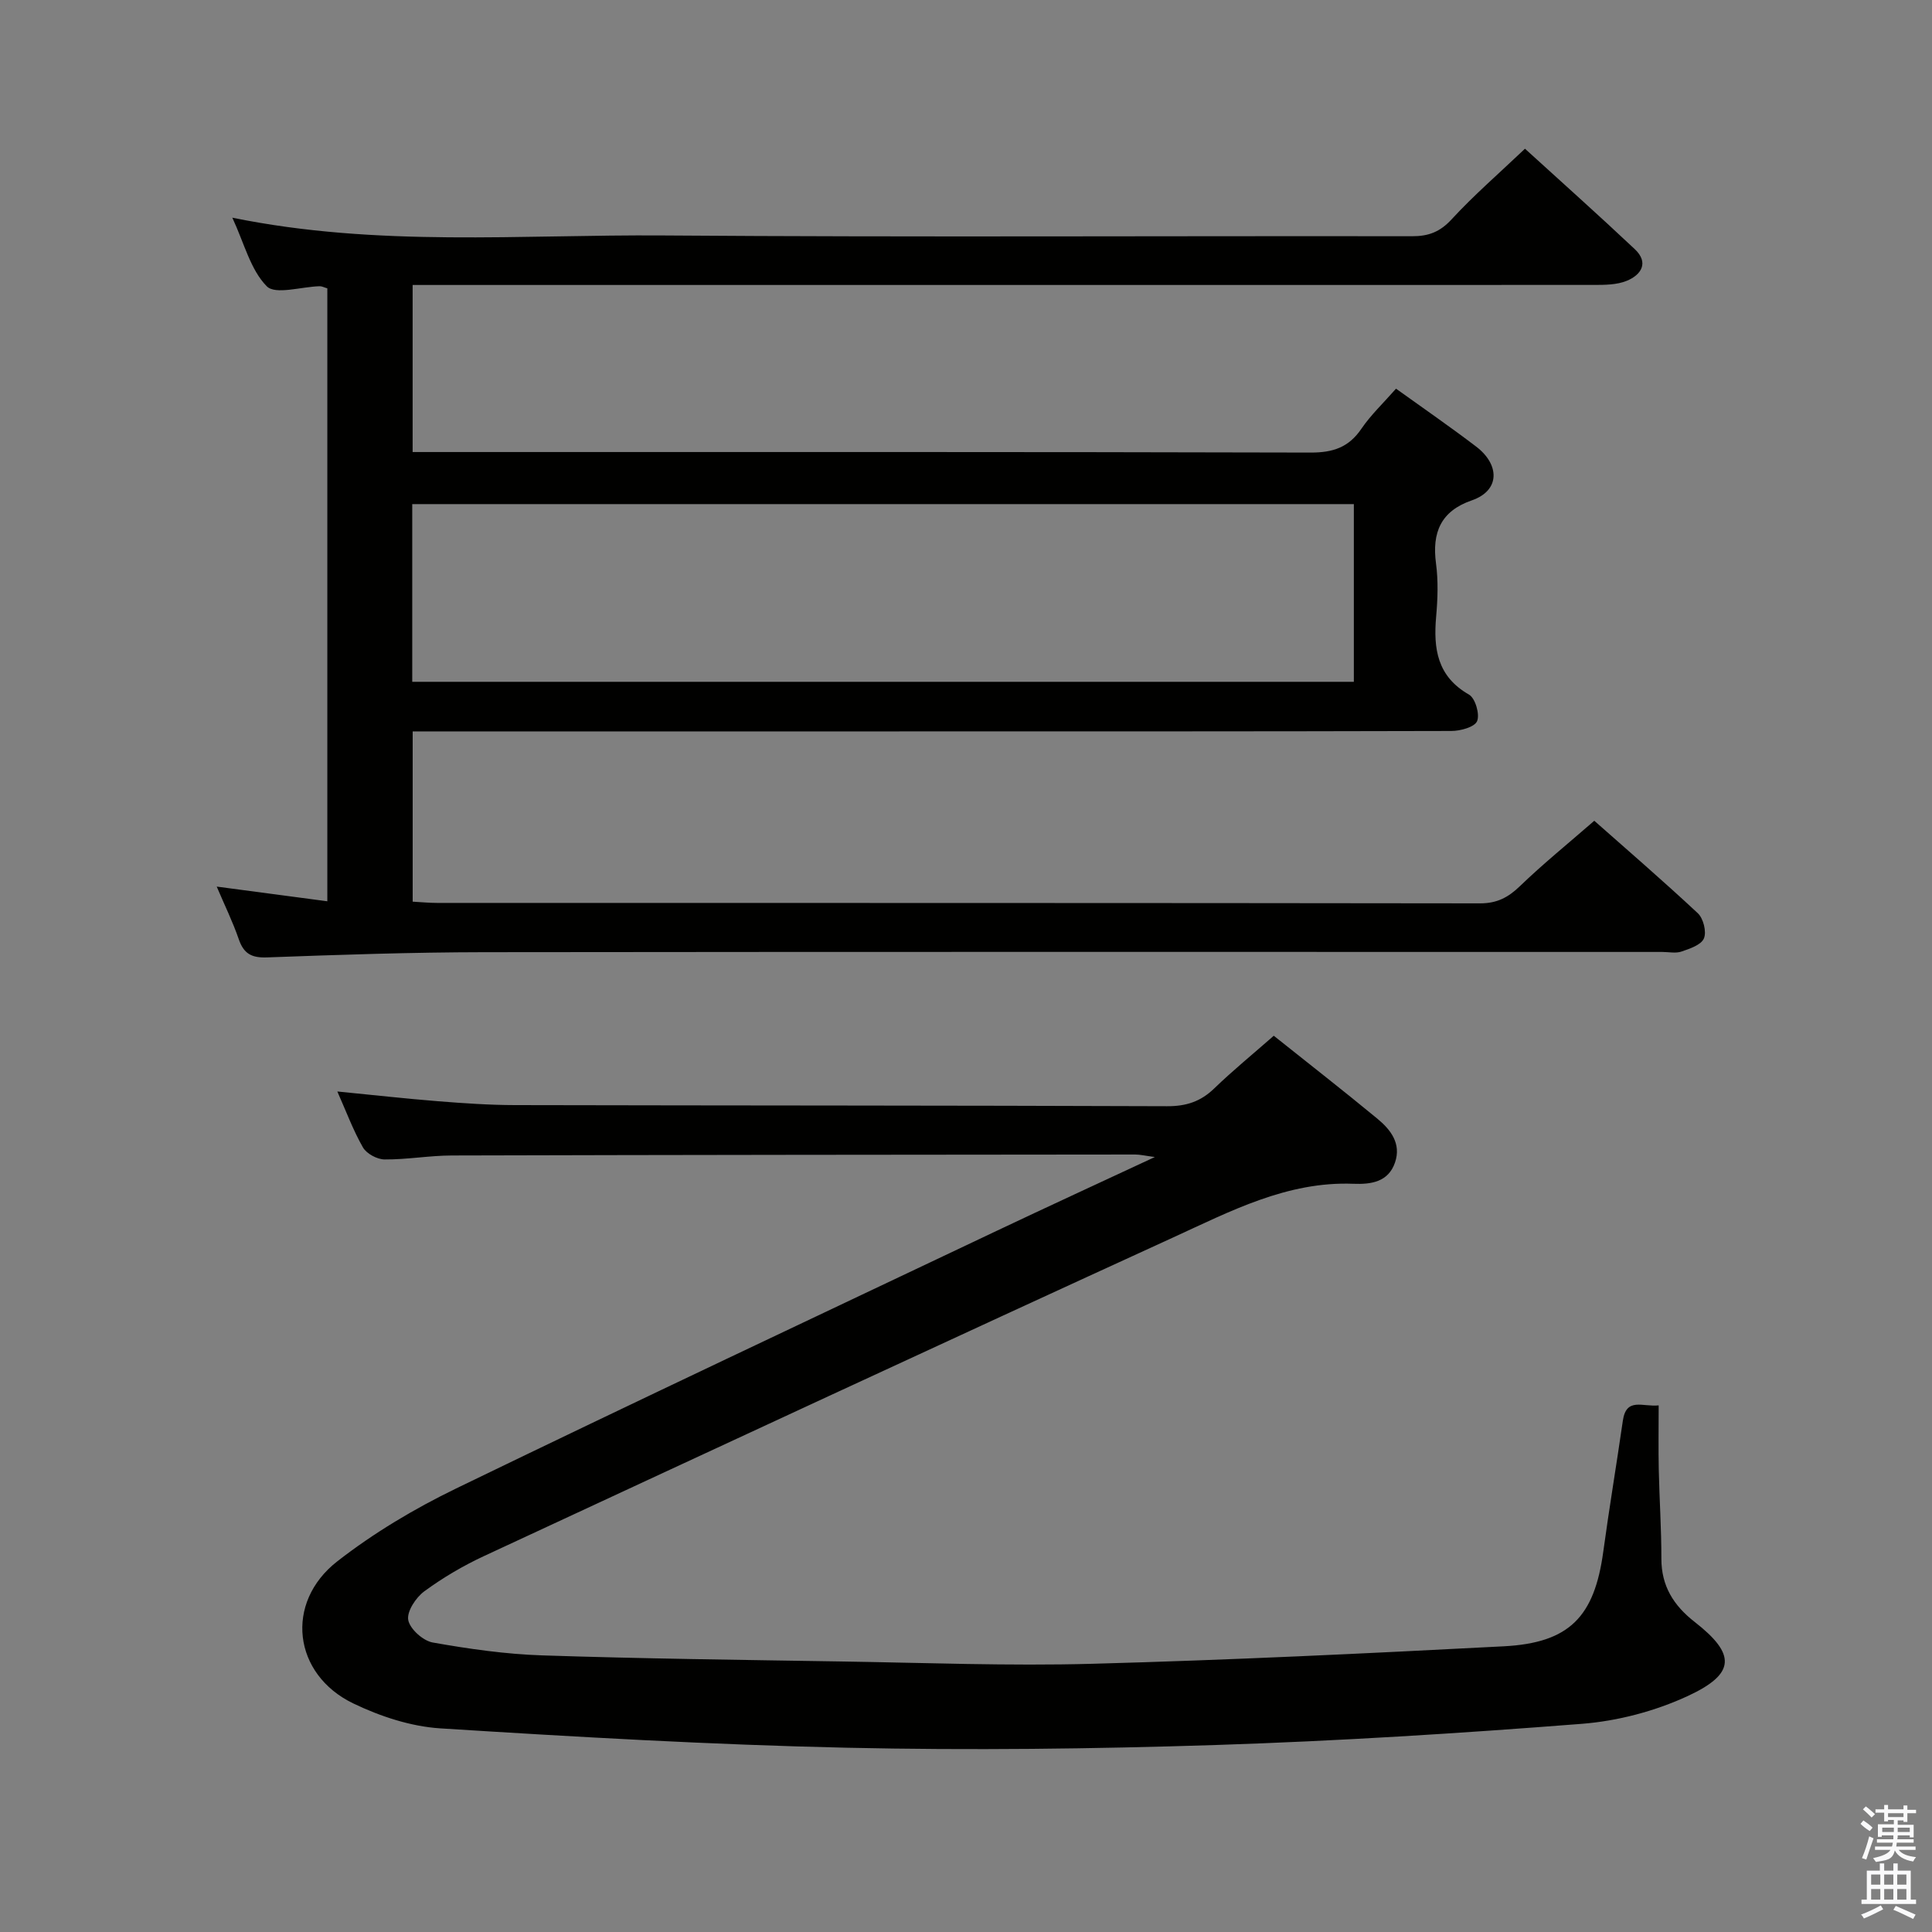 <svg enable-background="new 0 0 400 400" viewBox="0 0 400 400" xmlns="http://www.w3.org/2000/svg"><rect x="0" y="0" width="400" height="400" fill="#808080" stroke="none"/><path d="m385.2 377.6.6-.7c.6.4 1.3.9 1.9 1.5l-.6.7c-.8-.5-1.4-1-1.9-1.5zm.3 7.1c.6-1.4 1.1-2.9 1.5-4.5.3.1.6.3.9.4-.5 1.4-1 2.9-1.5 4.4zm.2-10.1.6-.6c.7.5 1.3 1.1 1.9 1.6l-.7.7c-.6-.6-1.2-1.2-1.8-1.7zm8.4-.8h.8v.9h1.8v.7h-1.8v1.8h-.8v-.3h-1.2v.9h3.3v2.6h-.8v-.4h-2.5c0 .3 0 .6-.1.8h3.4v.7h-3.5c0 .3-.1.6-.1.8h4v.7h-3.5c.7.9 1.9 1.3 3.6 1.5-.2.2-.4.5-.6.9-1.9-.3-3.2-1.1-3.8-2.3-.5 2.1-1.8 2-3.9 2.4-.2-.3-.4-.5-.6-.8 1.9-.4 3.1-.9 3.6-1.7h-3.2v-.7h3.5c.1-.2.1-.5.2-.8h-3.3v-.7h3.4c0-.2 0-.5 0-.8h-2.4v.3h-.8v-2.6h3.3v-.9h-1.2v.3h-.8v-1.8h-1.8v-.7h1.8v-.9h.8v.9h3.2zm-4.4 5.5h2.4c0-.3 0-.6 0-.9h-2.4zm1.2-3.1h3.2v-.8h-3.2zm4.4 2.2h-2.4v.9h2.5v-.9z" fill="#fafafb"/><path d="m389.2 385.8h.9v1.5h1.9v-1.5h.9v1.5h2.7v6h1.1v.9h-11.3v-.9h1.1v-6h2.7zm.2 8.7.5.8c-1.2.6-2.5 1.3-4 1.9-.2-.3-.3-.6-.6-.8 1.6-.6 3-1.3 4.1-1.9zm-2-4.3h1.9v-2.1h-1.9zm0 3.1h1.9v-2.2h-1.9zm2.7-3.1h1.9v-2.1h-1.9zm0 3.1h1.9v-2.2h-1.9zm2.4 1.3c1.4.6 2.7 1.2 4.1 1.8l-.5.9c-1.5-.7-2.8-1.4-4.1-1.9zm2.2-6.5h-1.9v2.1h1.9zm-1.9 5.2h1.9v-2.2h-1.9z" fill="#fafafb"/><g fill="#010100"><path d="m85.43 59v34.59h6.47c59.82 0 119.64-.05 179.46.11 4.63.01 7.89-1.08 10.51-4.94 1.94-2.85 4.51-5.27 7.16-8.29 5.62 4.04 11.2 7.88 16.59 11.99 4.88 3.71 5.03 9.09-.91 11.14-6.4 2.21-8.26 6.65-7.4 13.06.48 3.6.35 7.34.03 10.98-.59 6.66.2 12.4 6.8 16.17 1.3.74 2.27 4.07 1.68 5.49-.51 1.23-3.45 2.04-5.32 2.04-41.82.11-83.65.09-125.47.09-27.83 0-55.66 0-83.48 0-1.95 0-3.9 0-6.11 0v35.25c1.82.1 3.43.26 5.04.26 71.99.01 143.97-.01 215.96.09 3.5 0 5.81-1.22 8.24-3.56 4.79-4.62 9.98-8.82 15.4-13.54 6.34 5.61 14.02 12.23 21.43 19.14 1.15 1.07 1.85 3.84 1.27 5.21-.56 1.35-2.92 2.14-4.65 2.73-1.19.41-2.64.08-3.97.08-81.32 0-162.63-.05-243.95.05-14.97.02-29.95.53-44.92 1.08-3.22.12-4.83-.77-5.86-3.78-1.24-3.6-2.93-7.04-4.56-10.88 7.77 1.03 15.18 2.01 22.9 3.04 0-42.69 0-84.76 0-126.9-.67-.19-1.12-.45-1.58-.44-3.77.09-9.17 1.83-10.96.01-3.37-3.41-4.65-8.88-7.13-14.2 30.12 6.15 59.76 3.46 89.27 3.68 51.65.38 103.31.08 154.97.16 3.42.01 5.8-.89 8.2-3.5 4.6-4.99 9.76-9.46 15.19-14.62 7.36 6.71 15.15 13.65 22.74 20.8 2.96 2.79 1.34 5.32-1.67 6.55-2.05.84-4.54.85-6.83.85-79.49.02-158.98.01-238.46.01-1.95 0-3.89 0-6.08 0zm-.08 82.16h194.95c0-12.52 0-24.61 0-36.79-65.12 0-129.94 0-194.95 0z"/><path d="m263.72 214.44c7.42 5.92 14.5 11.44 21.42 17.15 2.77 2.28 5.03 5.17 3.68 9.1-1.39 4.04-4.94 4.54-8.6 4.4-13.73-.54-25.52 5.71-37.39 11.14-47.61 21.79-95.09 43.85-142.57 65.91-4.35 2.02-8.56 4.5-12.42 7.33-1.74 1.28-3.64 4.17-3.32 5.93.34 1.86 3.06 4.3 5.06 4.66 7.49 1.33 15.1 2.42 22.69 2.67 20.63.68 41.28.93 61.93 1.26 17.3.27 34.63.95 51.91.48 28.42-.77 56.83-2.14 85.22-3.62 13.62-.71 18.77-6.12 20.61-19.59 1.23-9.05 2.75-18.06 4.05-27.1.71-4.95 4.1-2.83 7.42-3.19 0 4.73-.07 9.01.02 13.28.13 6.15.55 12.29.54 18.44-.01 5.69 2.54 9.72 6.9 13.12 8.56 6.68 8.52 10.72-1.45 15.34-6.77 3.13-14.48 5.17-21.93 5.75-25.19 1.97-50.43 3.56-75.68 4.38-25.46.82-50.97 1.13-76.43.57-28.09-.62-56.17-2.24-84.22-4.01-6.11-.39-12.44-2.48-18.01-5.16-12.49-6.01-14.29-20.86-3.33-29.41 7.54-5.88 15.96-10.9 24.58-15.08 37.23-18.05 74.66-35.66 112.04-53.4 10.5-4.98 21.06-9.83 32.66-15.24-2.06-.27-3.06-.52-4.06-.52-47.16.04-94.33.07-141.49.2-4.64.01-9.29.86-13.93.82-1.54-.01-3.72-1.19-4.47-2.48-2.03-3.54-3.46-7.43-5.31-11.59 7.36.72 14.1 1.48 20.86 2.02 5.3.42 10.62.79 15.93.8 45 .1 90 .06 134.99.23 3.96.02 6.96-.96 9.77-3.68 3.83-3.7 7.96-7.07 12.33-10.91z"/></g></svg>